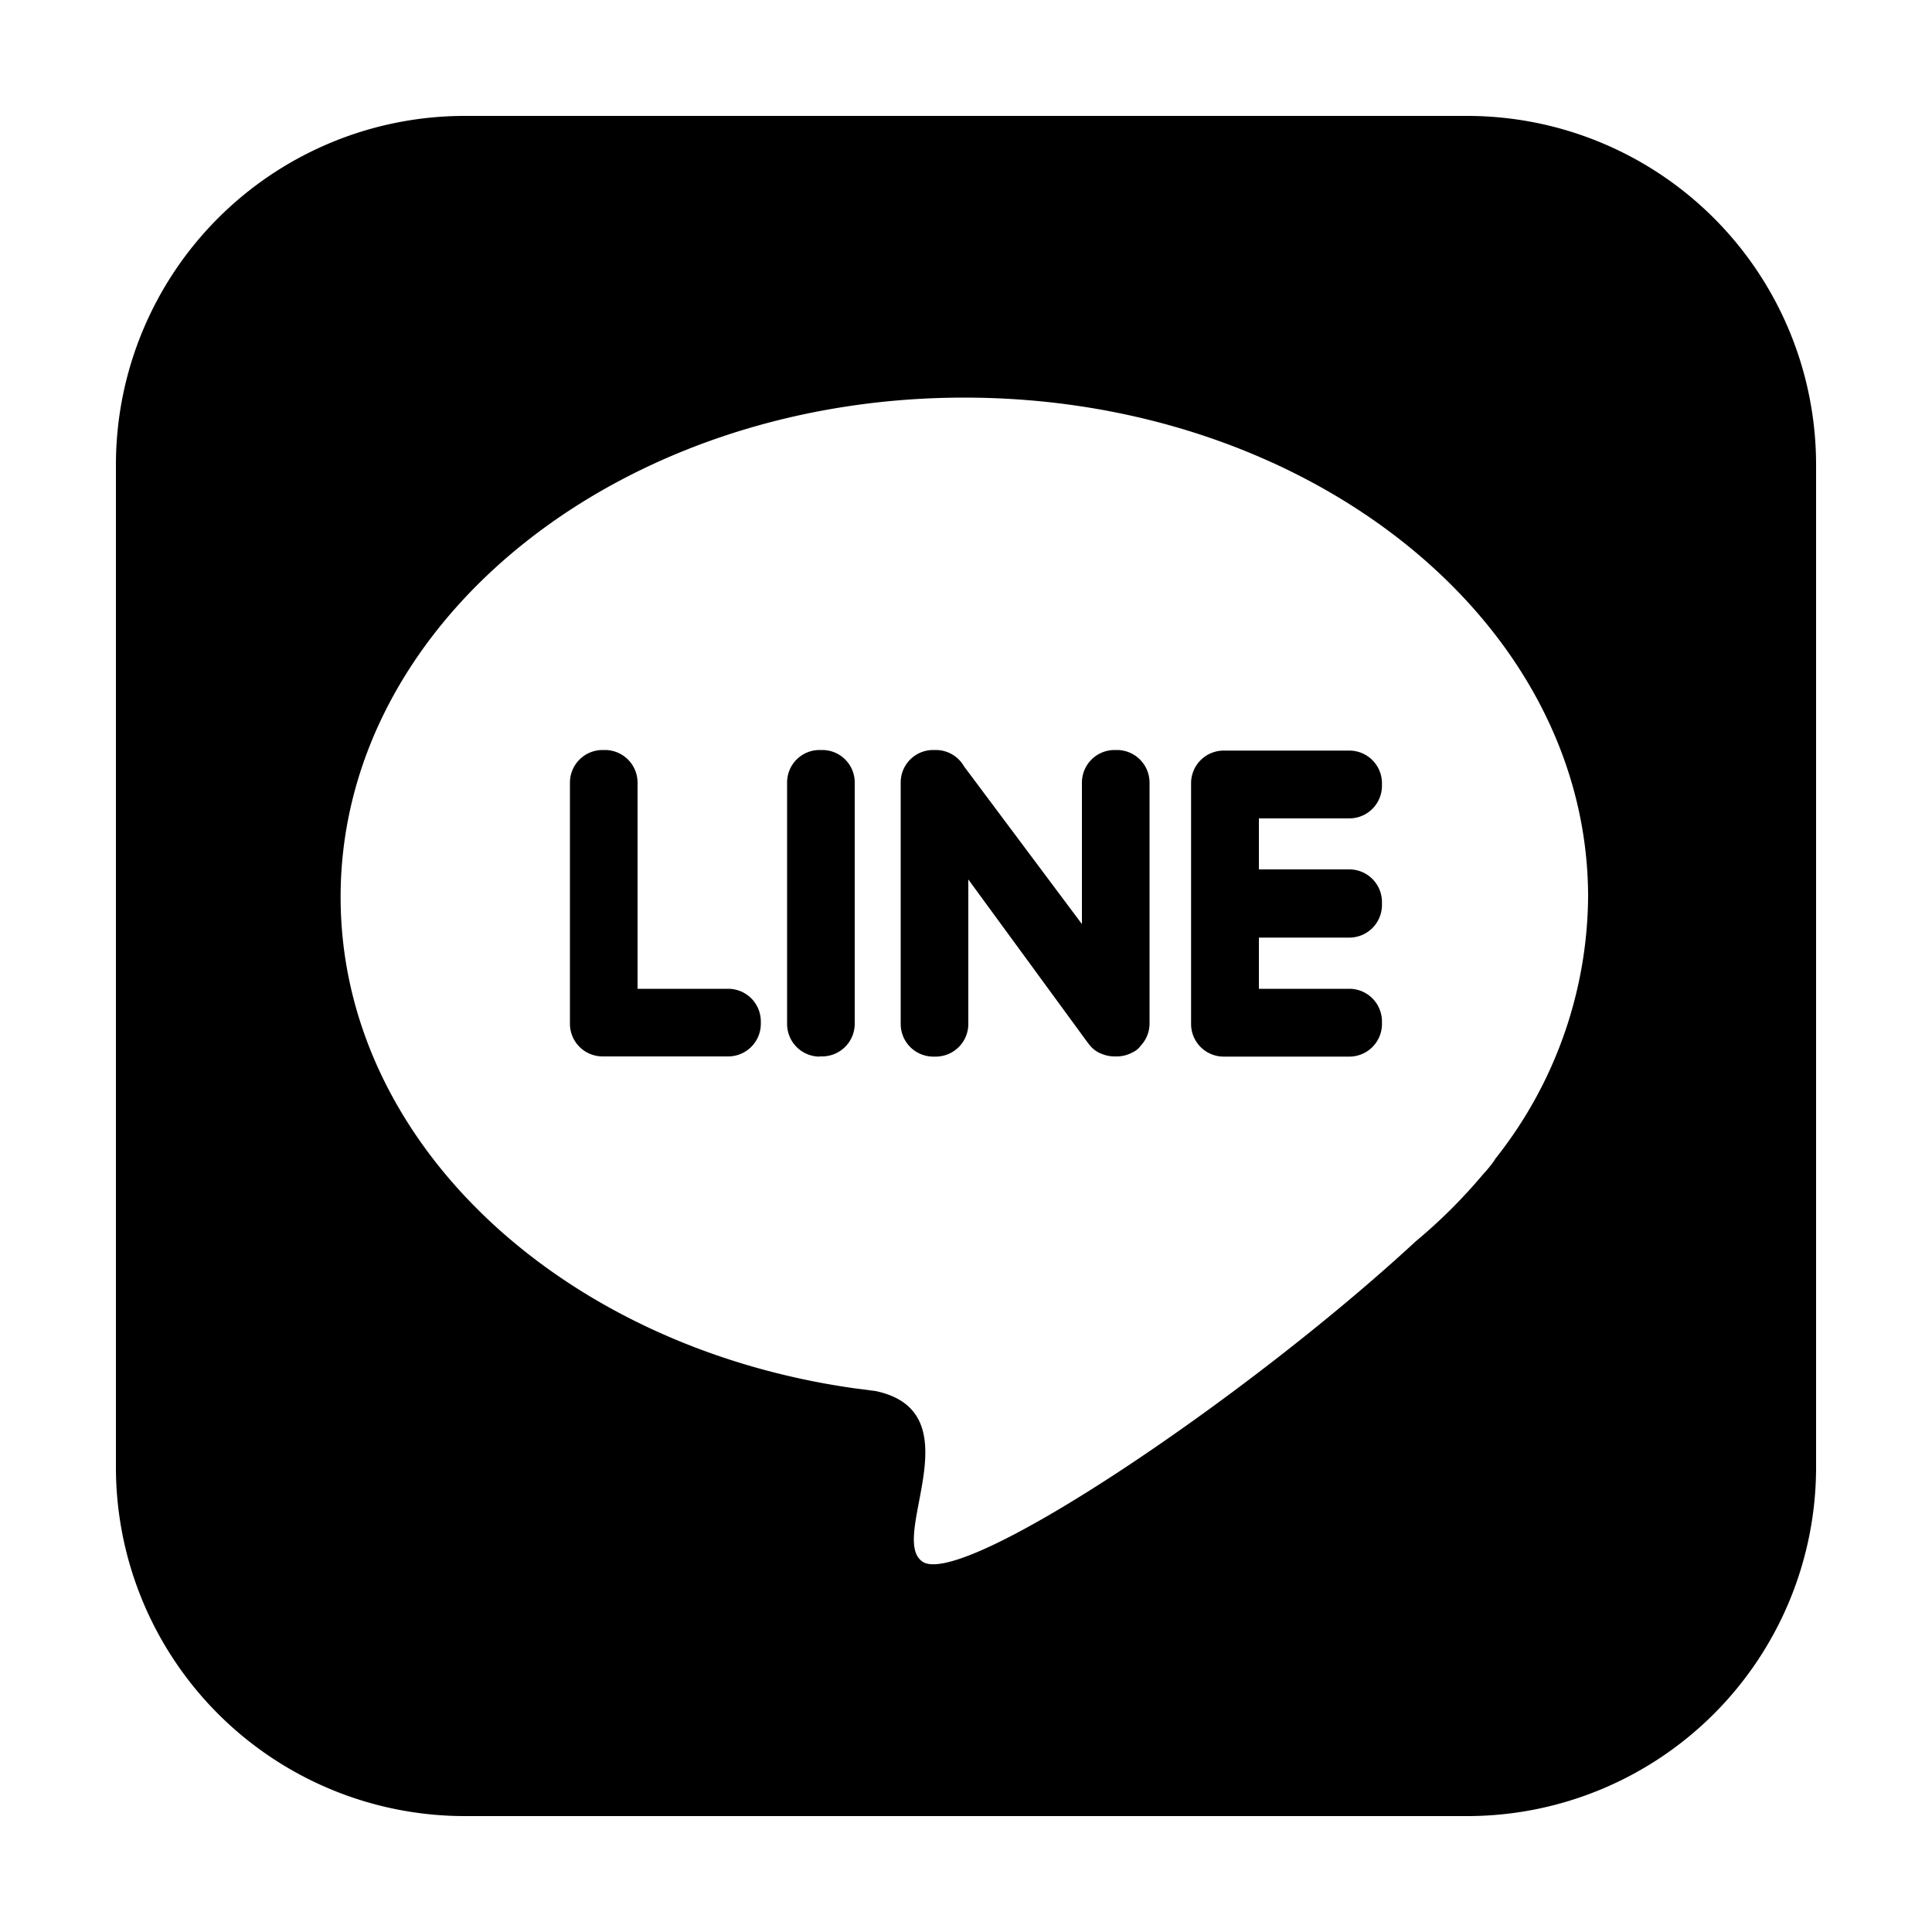 <svg id="レイヤー_1" data-name="レイヤー 1" xmlns="http://www.w3.org/2000/svg" width="100" height="100" viewBox="0 0 100 100">
  <defs>
    <style>
      .cls-1 {
        fill-rule: evenodd;
      }
    </style>
  </defs>
  <title>line</title>
  <g>
    <path class="cls-1" d="M76,6H24A18.06,18.06,0,0,0,6,24V76A18.06,18.06,0,0,0,24,94H76A18.06,18.06,0,0,0,94,76V24A18.06,18.06,0,0,0,76,6Zm1.39,54a5.77,5.77,0,0,1-.6.75l0,0a27.64,27.64,0,0,1-3.51,3.5c-8.93,8.26-23.62,18.08-25.56,16.56C46,79.54,50.47,73.09,45.32,72l-1.08-.14h0C29.11,69.73,17.63,59.16,17.63,46.43c0-14.28,14.45-25.85,32.28-25.85S82.2,32.15,82.2,46.43A22.05,22.05,0,0,1,77.38,60Z"/>
    <path class="cls-1" d="M31.18,54.68h6.51A1.69,1.69,0,0,0,39.38,53v-.14a1.69,1.69,0,0,0-1.69-1.68H33V40.5a1.69,1.69,0,0,0-1.69-1.68h-.14A1.69,1.69,0,0,0,29.5,40.5V53A1.69,1.69,0,0,0,31.18,54.68Zm40.35-7.83v-.14A1.69,1.69,0,0,0,69.85,45H65.16V42.36h4.69a1.69,1.69,0,0,0,1.68-1.69v-.14a1.69,1.69,0,0,0-1.68-1.68H63.34a1.69,1.69,0,0,0-1.69,1.68V53a1.69,1.69,0,0,0,1.69,1.69h6.51A1.69,1.69,0,0,0,71.53,53v-.14a1.69,1.69,0,0,0-1.68-1.68H65.16V48.53h4.69a1.69,1.69,0,0,0,1.68-1.68ZM59,54.17h0A1.68,1.68,0,0,0,59.5,53V40.5a1.69,1.69,0,0,0-1.69-1.68h-.14A1.69,1.69,0,0,0,56,40.5v7.33L49.9,39.67a1.68,1.68,0,0,0-1.46-.85H48.3a1.68,1.68,0,0,0-1.68,1.68V53a1.69,1.69,0,0,0,1.68,1.69h.14A1.69,1.69,0,0,0,50.12,53V45.52l6.13,8.38.13.17h0a1.46,1.46,0,0,0,.65.48,1.74,1.74,0,0,0,.64.13h.14a1.66,1.66,0,0,0,.79-.2,1.09,1.09,0,0,0,.41-.31Zm-16.59.51h.14A1.69,1.69,0,0,0,44.24,53V40.5a1.68,1.68,0,0,0-1.68-1.68h-.14a1.68,1.68,0,0,0-1.68,1.68V53a1.69,1.69,0,0,0,1.68,1.69Z"/>
  </g>
</svg>
